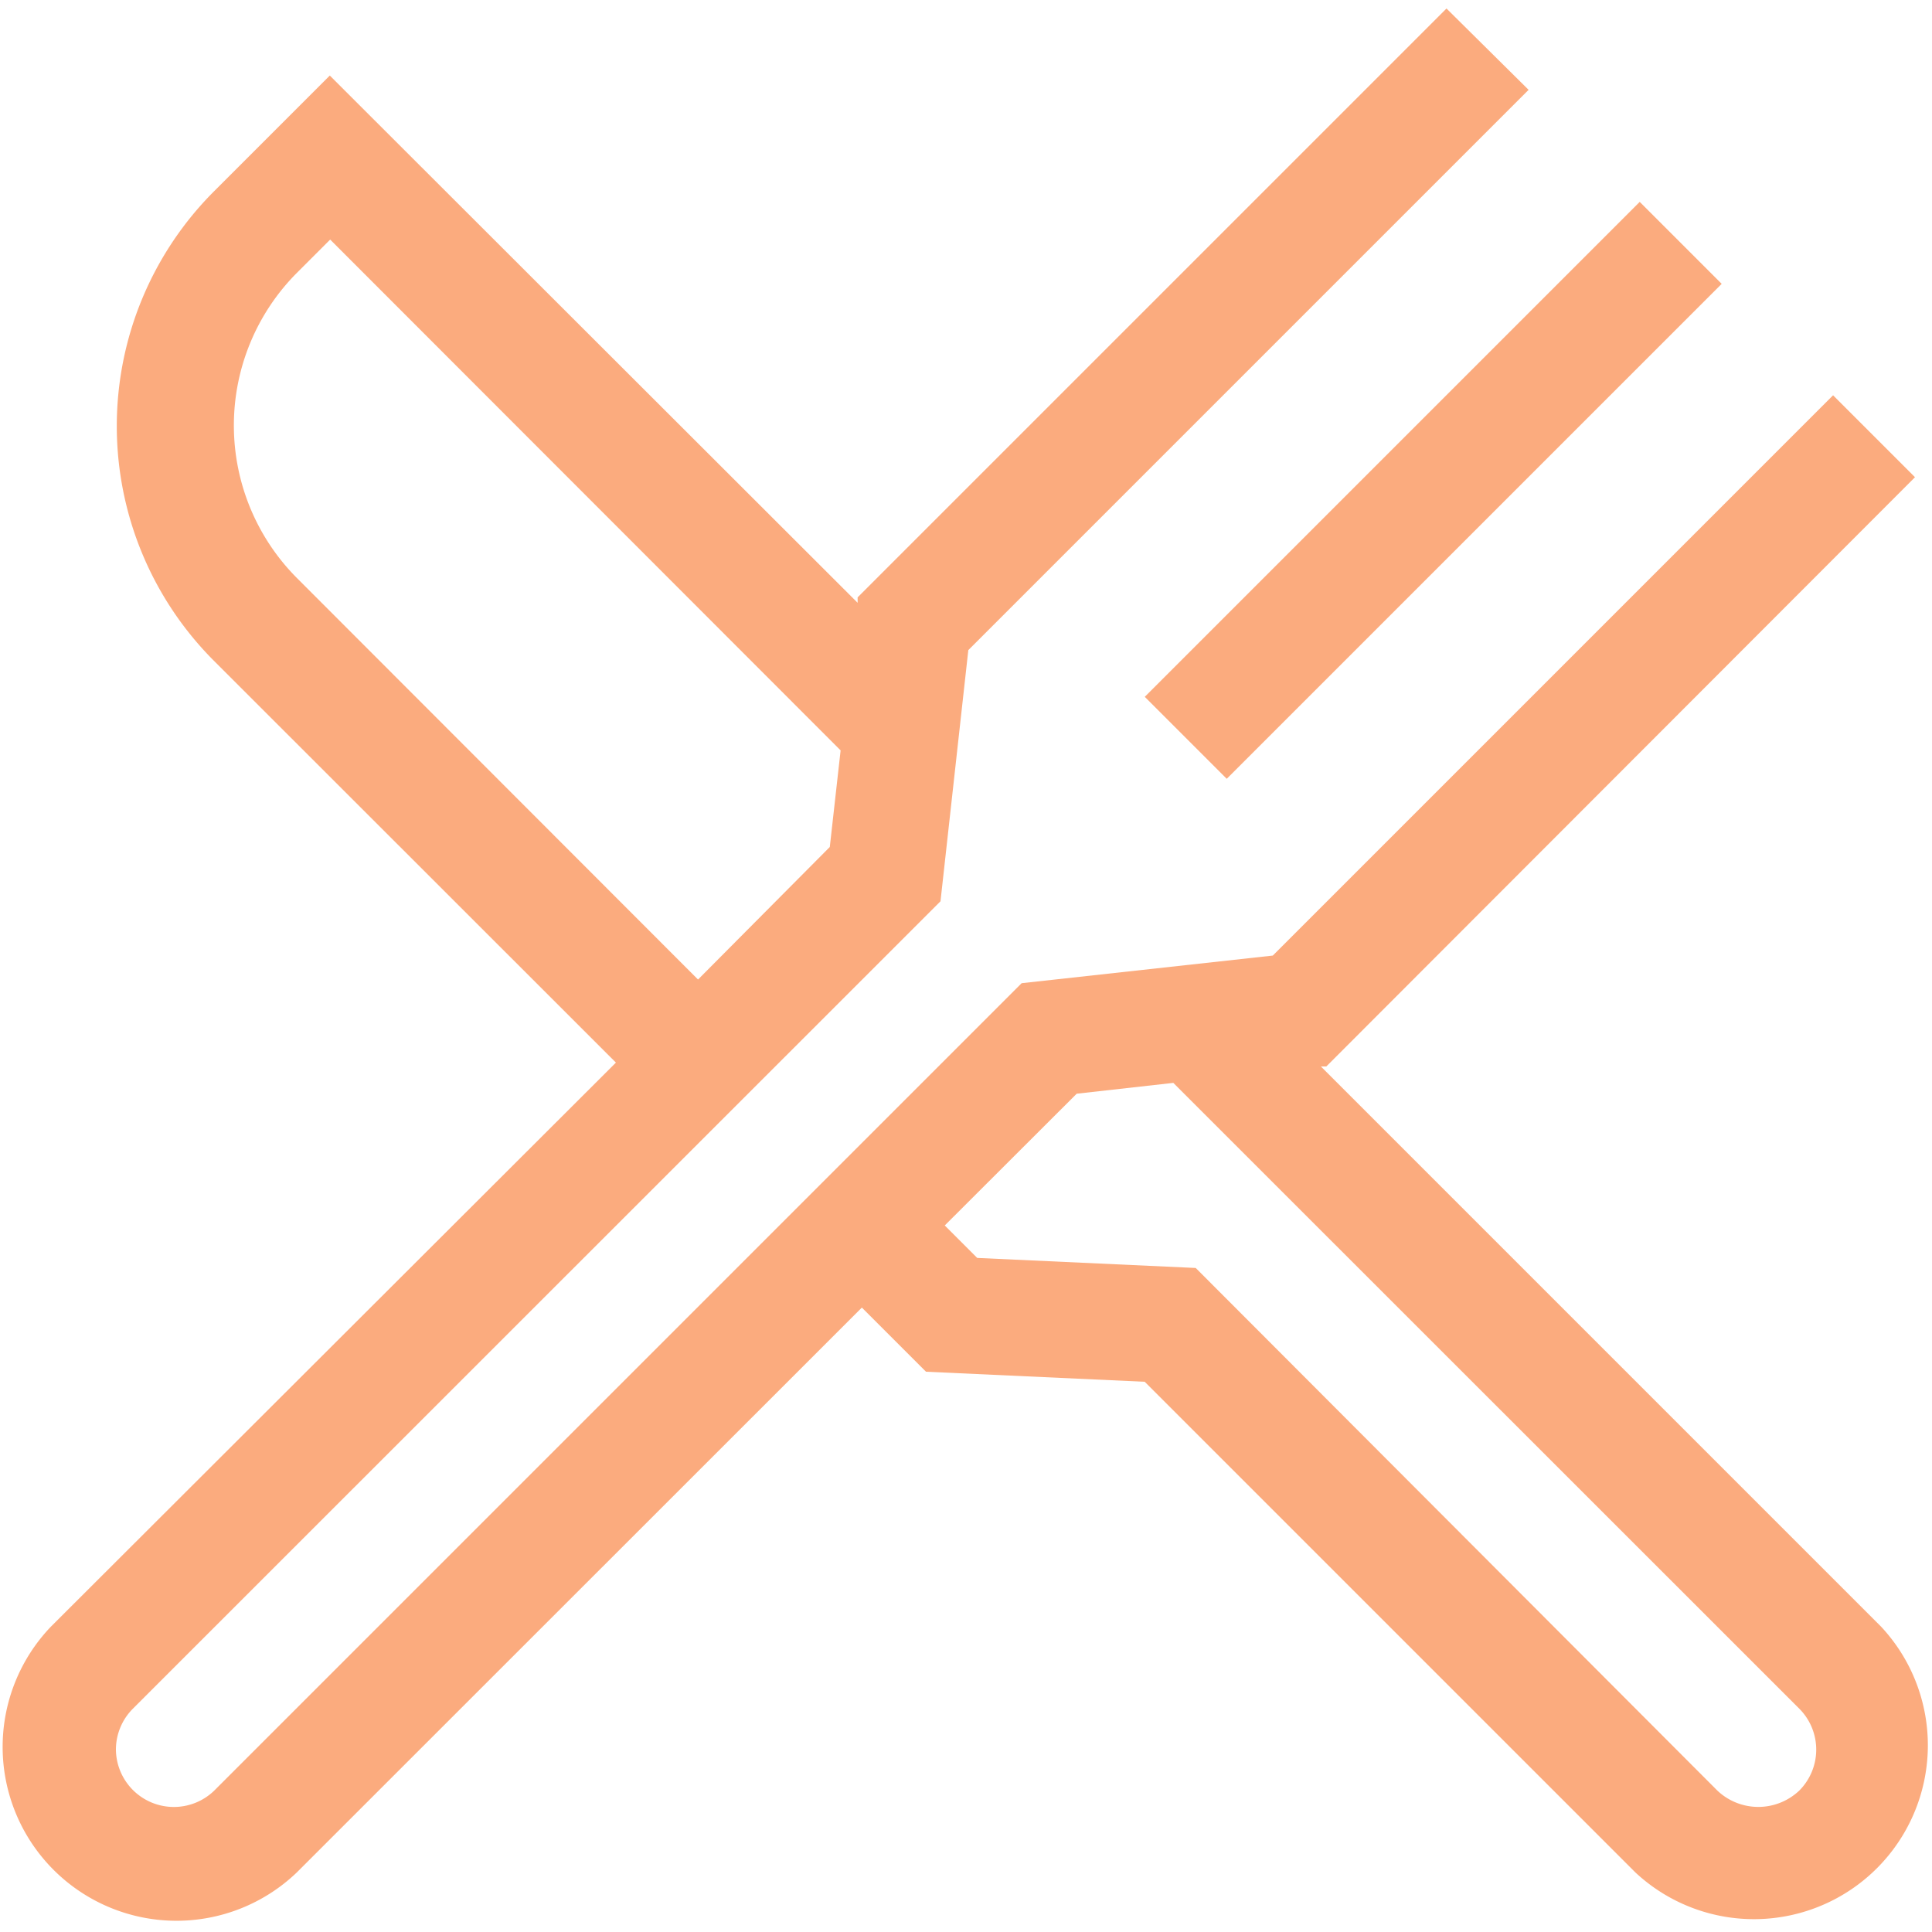 <svg xmlns="http://www.w3.org/2000/svg" data-name="Camada 1" viewBox="0 0 100 100" id="Restaurant"><path d="M97.37,84.2l-29-29,.28,0L99.12,24.7l-4.24-4.24-29,29-13,1.43-41.8,41.8A3,3,0,0,1,6,90.56a3,3,0,0,1,.88-2.12l41.8-41.79,1.44-13,29-29L74.87.44,44.39,30.92l0,.28L17.07,3.91l-6,6a17.19,17.19,0,0,0,0,24.29L31.88,55,2.64,84.19A9,9,0,0,0,15.36,96.92L44.61,67.68,47.93,71l11.32.52,25.4,25.4A9,9,0,0,0,97.37,84.2Zm-82-54.28a11.19,11.19,0,0,1,0-15.8l1.72-1.72L43.51,38.84l-.56,5L36.13,50.7ZM93.13,92.68a3.08,3.08,0,0,1-4.24,0l-27-27.05-11.31-.52-1.68-1.68,6.83-6.82,5-.56,32.4,32.39A3,3,0,0,1,93.13,92.68Z" fill="#fbab7e" class="color000000 svgShape"></path><rect width="36.23" height="6" x="56.07" y="22.38" transform="rotate(-45 74.184 25.382)" fill="#fbab7e" class="color000000 svgShape"></rect></svg>